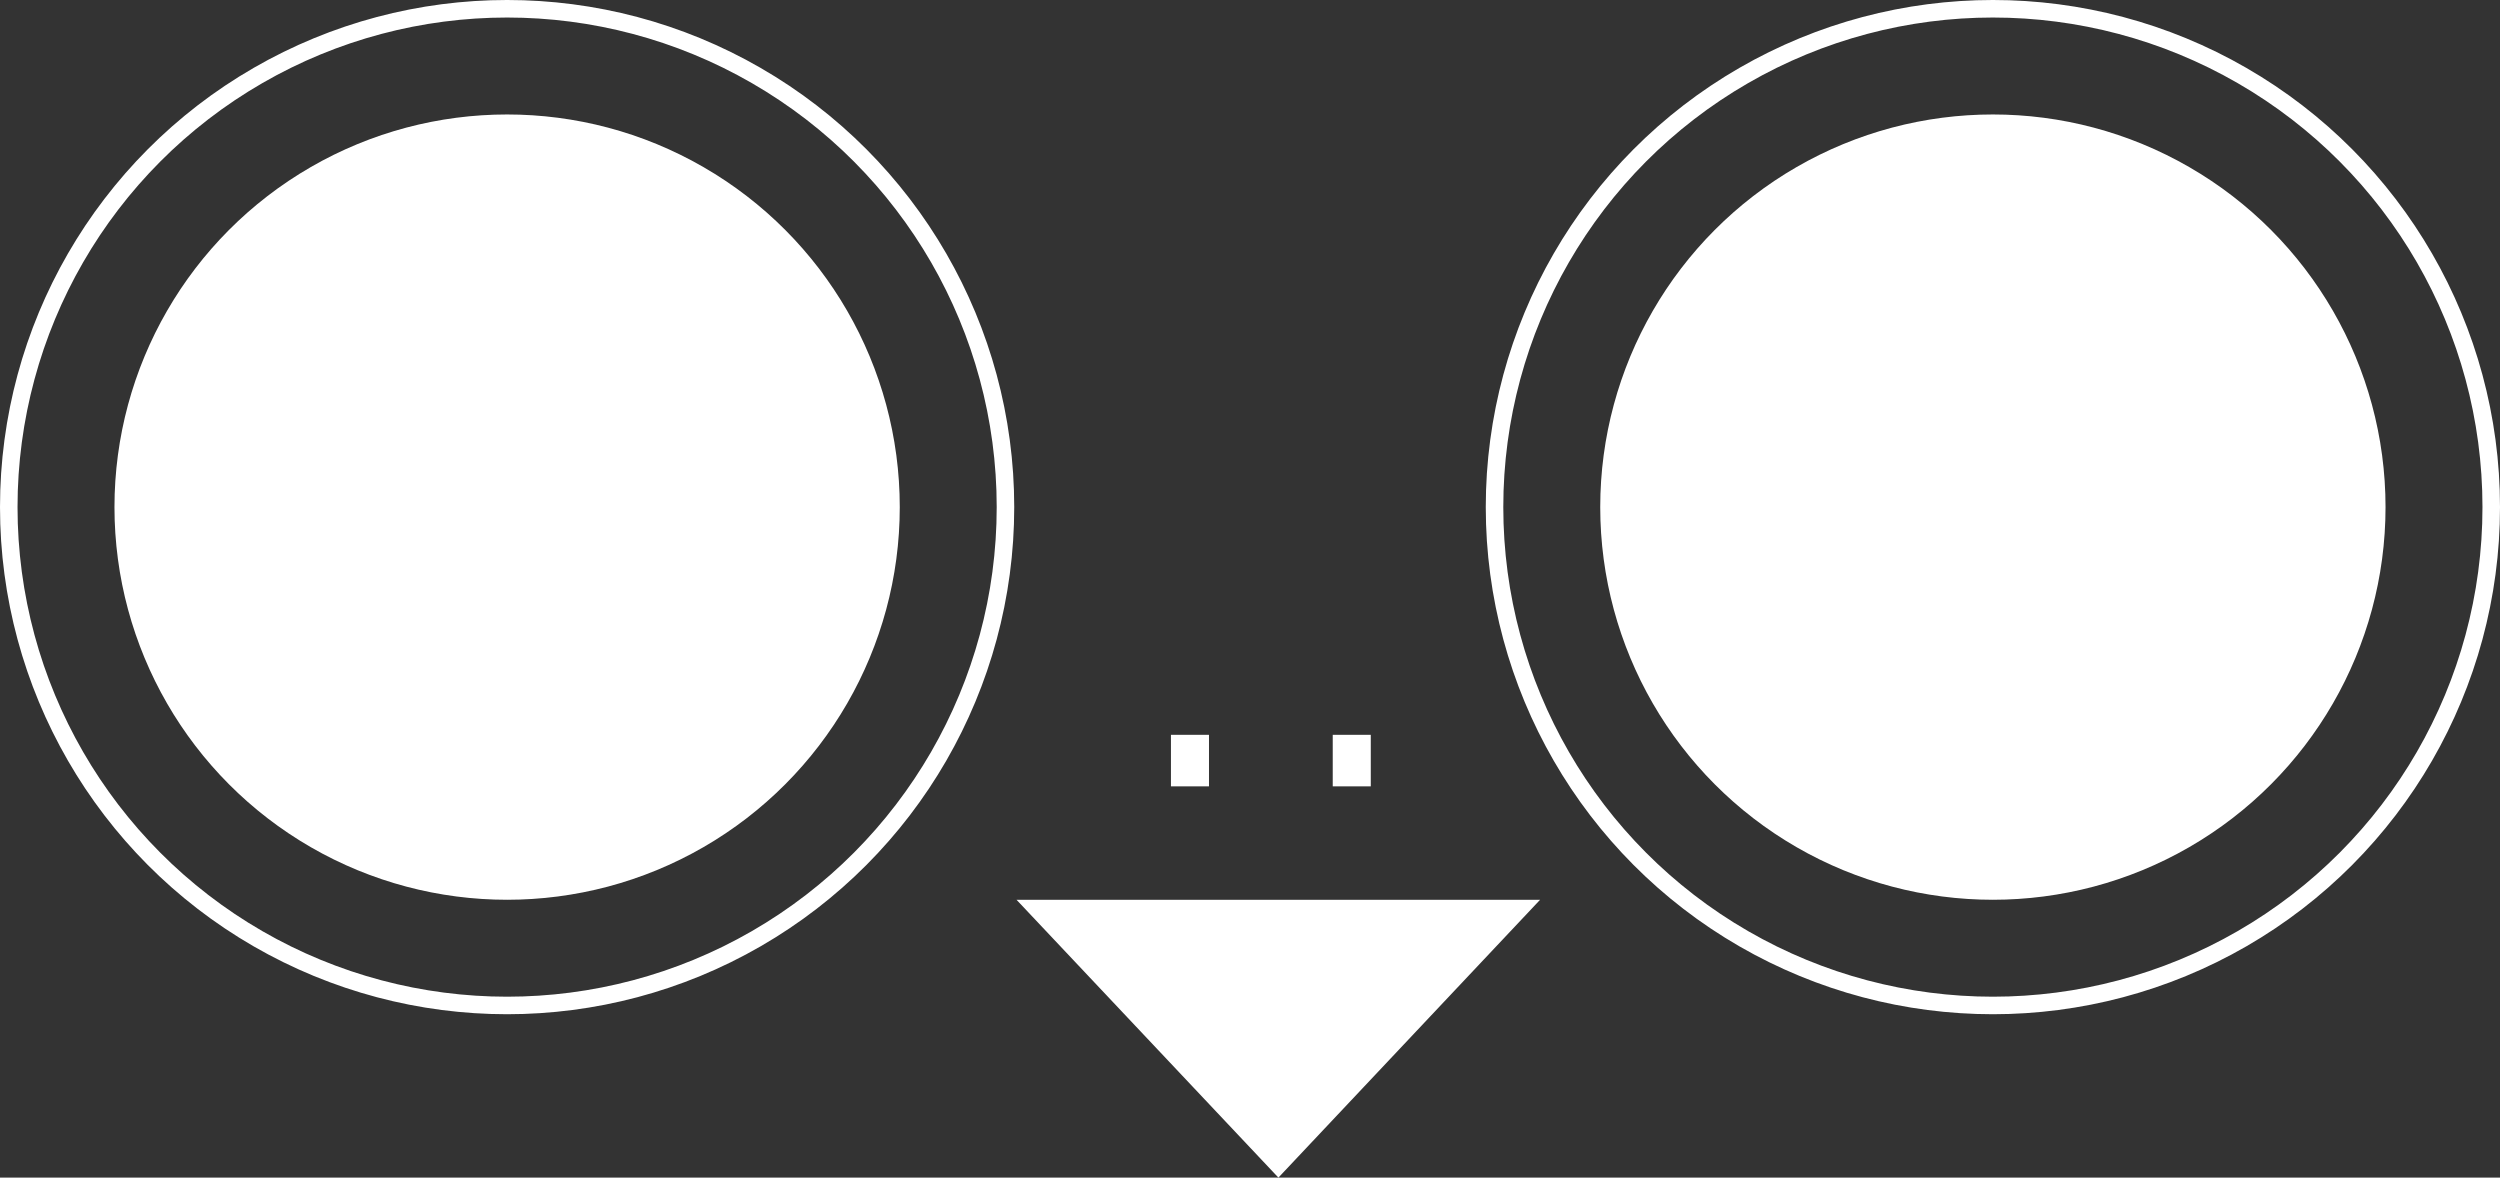 <svg id="圖層_1" data-name="圖層 1" xmlns="http://www.w3.org/2000/svg" viewBox="0 0 142.62 67.18"><rect x="0" y="0" width="142.62" height="67.18" fill="#333333" stroke="none"/><defs><style>.cls-1{fill:none;stroke:#fff;stroke-miterlimit:10;}.cls-2{fill:#fff;}</style></defs><circle class="cls-1" cx="28.93" cy="28.93" r="28.43"/><circle class="cls-1" cx="113.69" cy="28.93" r="28.43"/><circle class="cls-2" cx="28.93" cy="28.93" r="22.4"/><circle class="cls-2" cx="113.69" cy="28.93" r="22.4"/><rect class="cls-2" x="76.03" y="41.92" width="2.17" height="2.94"/><rect class="cls-2" x="66.8" y="41.92" width="2.17" height="2.94"/><polygon class="cls-2" points="72.93 67.18 87.86 51.33 57.99 51.33 72.93 67.18"/></svg>